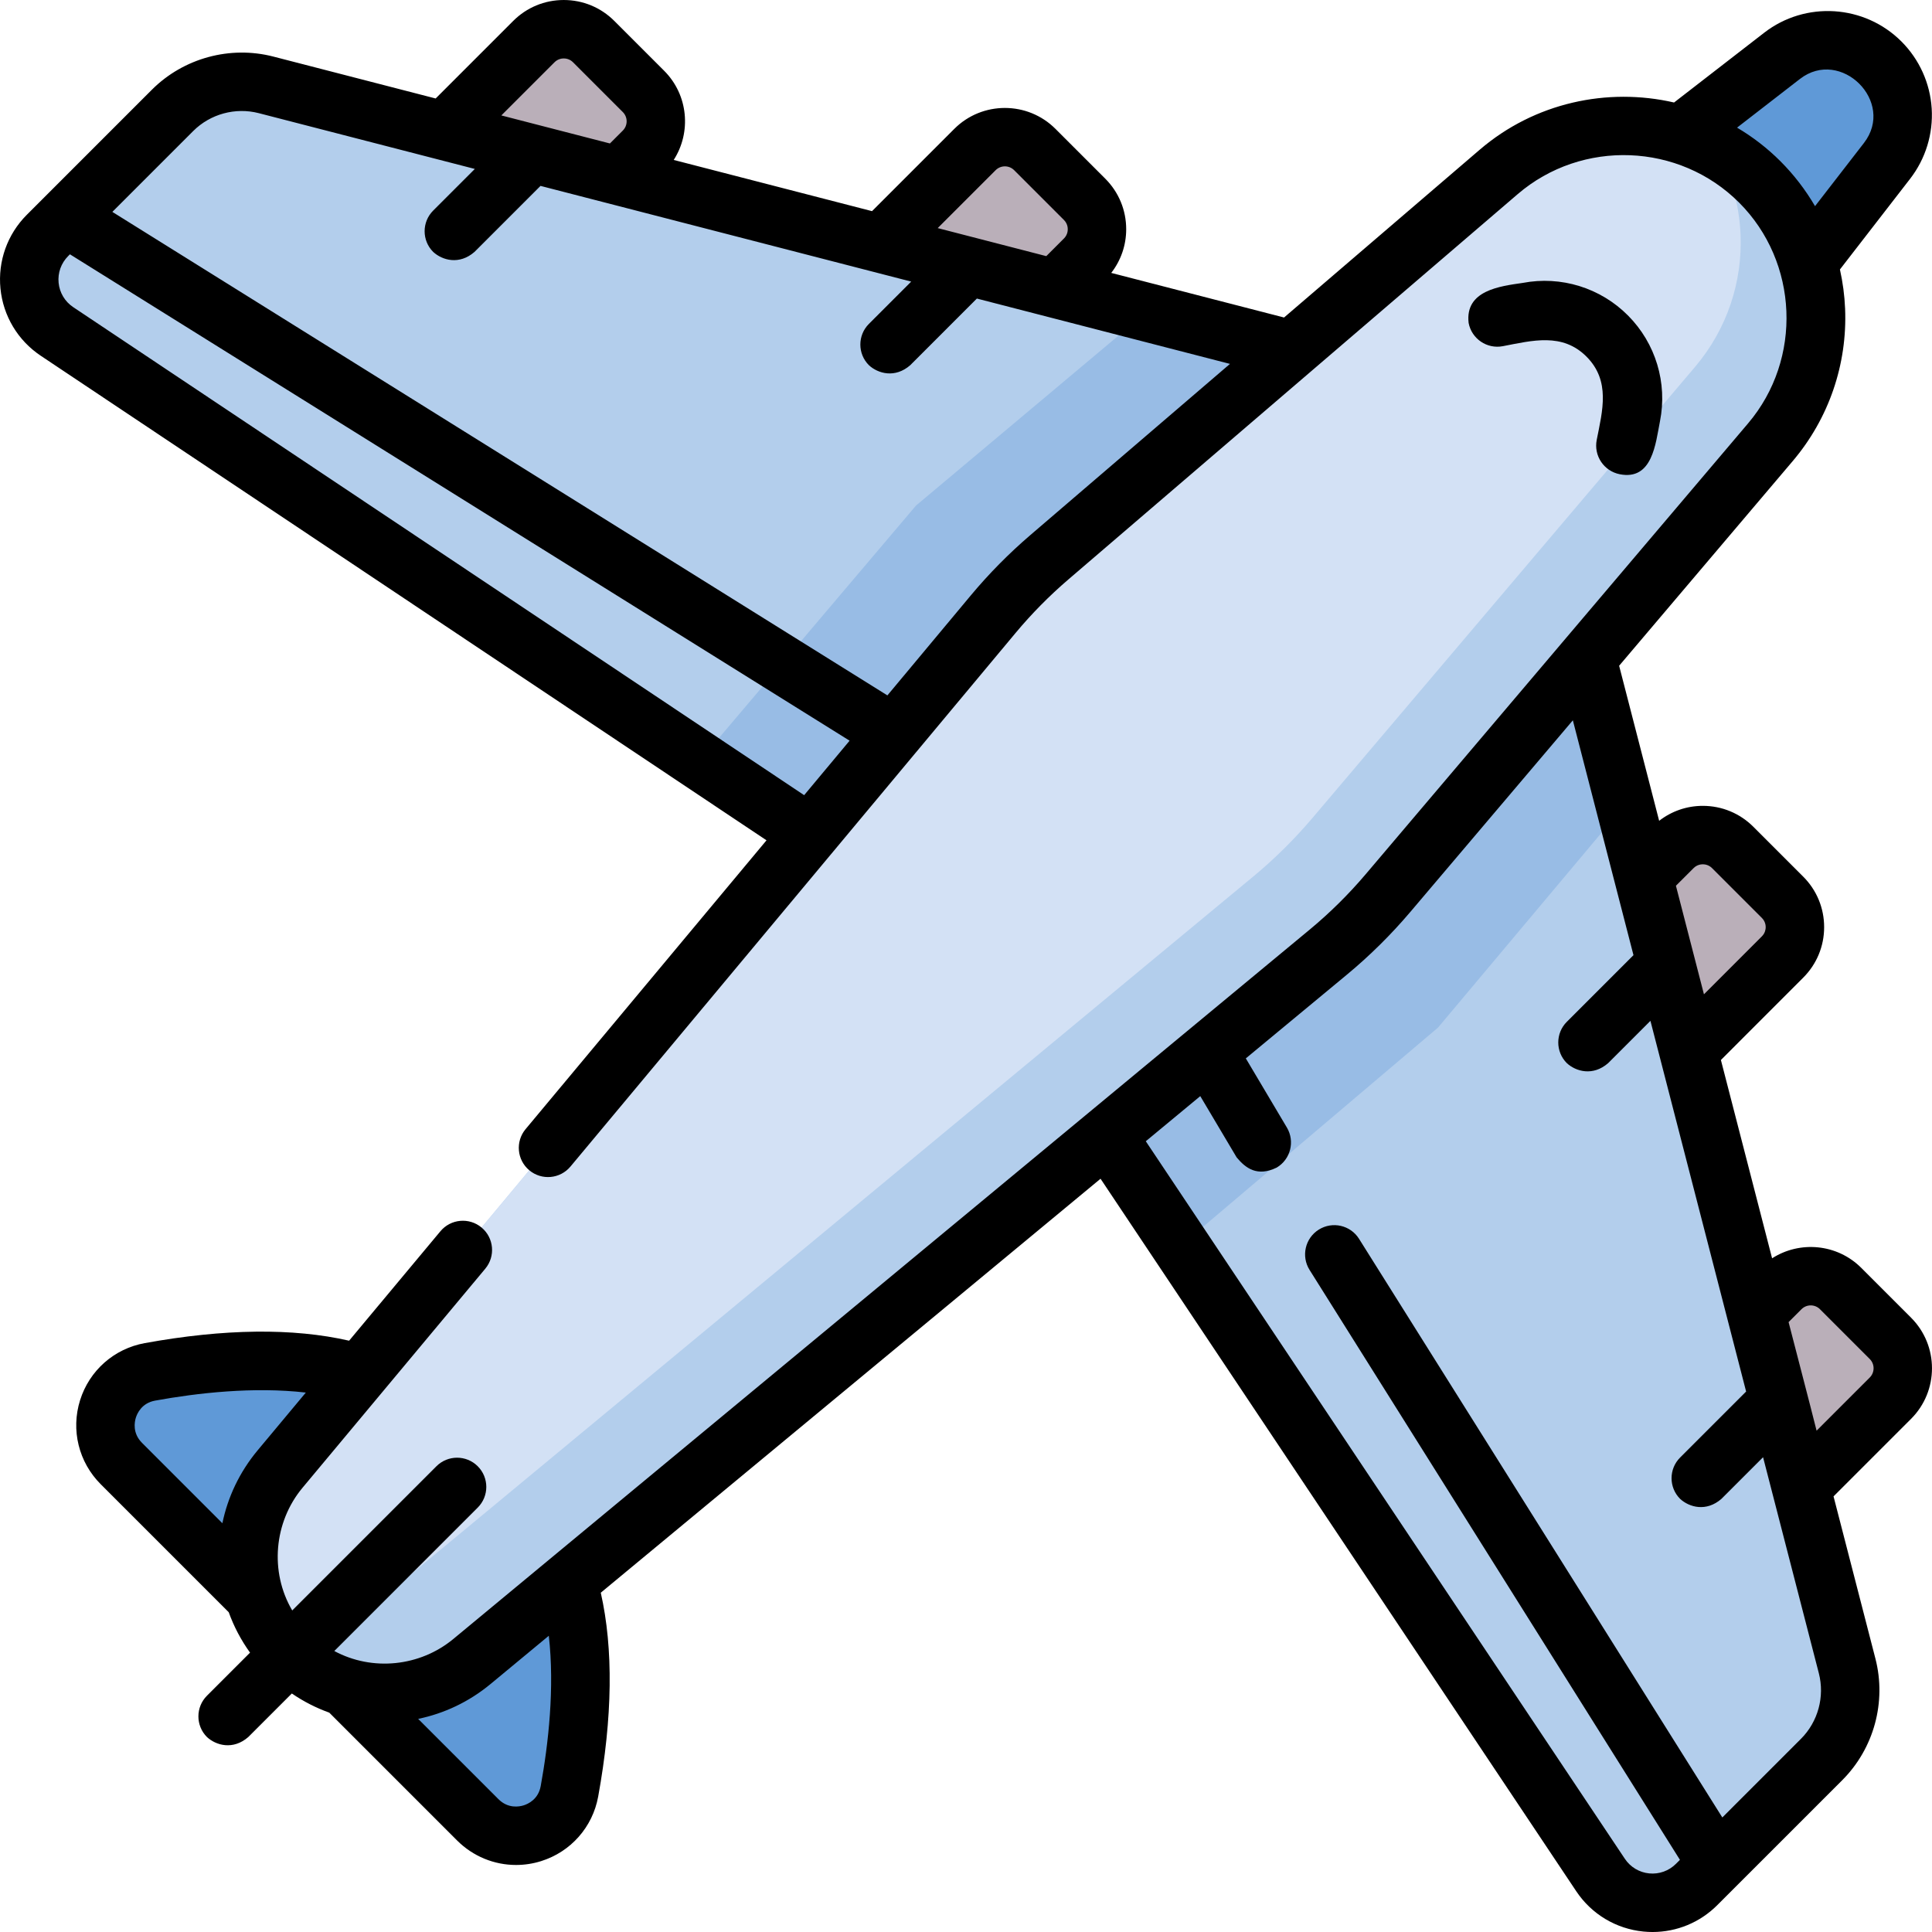 <svg id="Capa_1" enable-background="new 0 0 495.913 495.913" height="512" viewBox="0 0 495.913 495.913" width="512" xmlns="http://www.w3.org/2000/svg"><g><g><g fill="#5f99d7"><path d="m445.177 91.919-38.389-38.389 50.62-39.185c7.649-5.921 18.507-5.233 25.347 1.607 6.84 6.84 7.528 17.698 1.607 25.347z"/><path d="m111.677 363.518-46.335 46.335-34.187-34.187c-7.929-7.929-3.714-21.524 7.318-23.529 22.711-4.129 55.442-6.07 73.204 11.381z"/><path d="m134.787 386.597-46.335 46.335 34.187 34.187c7.929 7.929 21.524 3.714 23.529-7.318 4.129-22.711 6.071-55.442-11.381-73.204z"/></g><path d="m104.224 84.407-12.782-12.782c-4.24-4.24-4.24-11.115 0-15.355l45.588-45.588c4.24-4.24 11.115-4.24 15.355 0l12.782 12.782c4.24 4.24 4.24 11.115 0 15.355l-45.587 45.588c-4.241 4.24-11.116 4.24-15.356 0z" fill="#baafb9"/><path d="m217.451 112.106-12.782-12.782c-4.24-4.24-4.24-11.115 0-15.355l45.588-45.588c4.24-4.24 11.115-4.24 15.355 0l12.782 12.782c4.24 4.24 4.24 11.115 0 15.355l-45.588 45.588c-4.24 4.24-11.115 4.24-15.355 0z" fill="#baafb9"/><path d="m370.469 99.792-133.639 133.639-57.213-38.193-164.988-110.16c-8.405-5.612-9.579-17.508-2.433-24.654l32.089-32.089c6.28-6.28 15.411-8.771 24.01-6.551l225.981 58.345z" fill="#b3ceec"/><path d="m370.469 99.792-133.639 133.639-57.214-38.193 55.503-65.462 59.157-49.647z" fill="#98bce5"/><path d="m411.515 391.698 12.782 12.782c4.24 4.24 11.115 4.24 15.355 0l45.588-45.588c4.24-4.24 4.24-11.115 0-15.355l-12.782-12.782c-4.24-4.24-11.115-4.24-15.355 0l-45.588 45.588c-4.24 4.24-4.24 11.114 0 15.355z" fill="#baafb9"/><path d="m383.816 278.471 12.782 12.782c4.24 4.24 11.115 4.24 15.355 0l45.588-45.588c4.24-4.24 4.24-11.115 0-15.355l-12.782-12.782c-4.24-4.24-11.115-4.24-15.355 0l-45.588 45.588c-4.24 4.24-4.24 11.115 0 15.355z" fill="#baafb9"/><path d="m467.581 451.63-32.089 32.089c-7.146 7.146-19.043 5.972-24.655-2.433l-107.814-161.485-40.53-60.707 133.639-133.639 20.948 81.157 57.053 221.009c2.219 8.598-.272 17.729-6.552 24.009z" fill="#b3ceec"/><path d="m369.111 263.769-66.088 56.032-40.531-60.707 133.64-133.639 20.948 81.157z" fill="#98bce5"/><path d="m340.927 244.419-219.785 182.049c-13.92 11.542-34.33 10.586-47.117-2.201-3.414-3.414-5.984-7.382-7.695-11.631-4.715-11.639-2.94-25.366 5.574-35.566l183.013-219.399c4.386-5.269 9.205-10.153 14.402-14.611l115.374-98.924c15.976-13.711 38.362-15.486 55.968-5.751 3.968 2.185 7.687 4.956 11.044 8.313 9.076 9.076 13.912 20.884 14.41 32.868s-3.374 24.145-11.671 33.936l-98.177 115.752c-4.658 5.494-9.798 10.571-15.34 15.165z" fill="#b3ceec"/><path d="m321.585 225.078-219.776 182.057c-10.201 8.45-23.88 10.193-35.478 5.502-4.715-11.639-2.94-25.366 5.574-35.566l183.013-219.399c4.386-5.269 9.205-10.153 14.402-14.611l115.374-98.924c15.976-13.711 38.362-15.486 55.968-5.751 3.759 6.779 5.791 14.273 6.112 21.839.498 11.984-3.374 24.145-11.671 33.936l-98.177 115.752c-4.658 5.494-9.791 10.578-15.341 15.165z" fill="#d3e1f5"/></g><g><path d="m409.853 112.913c-.804 4.063 1.838 8.009 5.901 8.813 8.414 1.661 9.208-7.894 10.337-13.601 1.95-9.855-1.112-19.994-8.191-27.123s-17.196-10.262-27.067-8.379c-5.734.836-14.844 1.879-13.861 10.278.776 4.07 4.711 6.737 8.772 5.962 7.577-1.445 15.3-3.548 21.513 2.708 6.164 6.208 4.083 13.828 2.596 21.342z"/><path d="m490.543 338.227-12.781-12.781c-6.208-6.207-15.79-7.021-22.893-2.458l-13.14-50.903 21.108-21.116c3.476-3.467 5.391-8.079 5.391-12.984s-1.914-9.517-5.385-12.979l-12.779-12.78c-3.468-3.467-8.077-5.377-12.979-5.377-4.112 0-8.009 1.359-11.205 3.837l-10.274-39.798 44.56-52.539c9.256-10.913 14.03-24.798 13.444-39.096-.141-3.424-.594-6.797-1.328-10.089l18.018-23.276c3.976-5.138 5.942-11.543 5.537-18.047-.414-6.491-3.174-12.598-7.771-17.195-9.491-9.491-24.646-10.452-35.245-2.233l-23.115 17.897c-17.107-3.937-35.779.022-49.893 12.125l-50.217 43.063-44.356-11.448c2.479-3.199 3.837-7.096 3.837-11.21 0-4.905-1.909-9.516-5.376-12.983l-12.779-12.78c-7.158-7.159-18.808-7.16-25.967 0l-21.12 21.119-50.901-13.142c4.561-7.105 3.747-16.688-2.462-22.898l-12.78-12.78c-3.467-3.466-8.078-5.376-12.984-5.376-4.905 0-9.516 1.91-12.983 5.377l-19.9 19.9-41.655-10.755c-11.117-2.872-23.068.39-31.188 8.509l-32.089 32.09c-5 5-7.47 11.904-6.776 18.942s4.466 13.326 10.347 17.253l186.285 124.377-61.841 74.135c-2.653 3.181-2.226 7.91.955 10.563 3.18 2.653 7.909 2.226 10.563-.955l114.254-136.966c4.105-4.922 8.658-9.537 13.53-13.716l115.366-98.932c16.496-14.147 41.459-13.191 56.824 2.175 15.283 15.283 16.304 40.167 2.324 56.651l-98.177 115.755c-4.363 5.145-9.211 9.936-14.406 14.24l-195.039 161.56c-.079.063-.156.127-.232.192l-24.51 20.303c-8.545 7.078-20.767 8.361-30.548 3.089l36.818-36.818c2.929-2.929 2.929-7.678 0-10.606-2.928-2.929-7.677-2.929-10.606 0l-37.011 37.011c-5.834-9.915-4.711-22.68 2.651-31.506l46.904-56.221c2.654-3.181 2.227-7.91-.954-10.563-3.181-2.654-7.911-2.226-10.563.954l-23.437 28.093c-14.399-3.293-32.015-3.094-52.48.627-7.847 1.426-14.201 7.045-16.581 14.664-2.386 7.636-.354 15.893 5.3 21.547l32.861 32.862c1.311 3.637 3.136 7.129 5.469 10.373l-11.057 11.057c-2.929 2.929-2.929 7.678 0 10.606 2.345 2.164 6.713 3.401 10.606 0l11.179-11.179c3.027 2.07 6.257 3.714 9.61 4.917l32.816 32.816c4.089 4.089 9.538 6.283 15.128 6.283 2.142 0 4.304-.322 6.418-.983 7.619-2.38 13.238-8.733 14.665-16.581 3.706-20.389 3.918-37.95.663-52.32l128.283-106.26 122.106 182.89c3.926 5.882 10.214 9.653 17.252 10.348.781.077 1.561.115 2.336.115 6.211 0 12.161-2.445 16.606-6.891l32.091-32.089c8.118-8.119 11.379-20.069 8.509-31.187l-10.752-41.653 19.901-19.9c7.158-7.159 7.158-18.807 0-25.966zm-234.981-294.543c1.31-1.31 3.441-1.312 4.753 0l12.779 12.78c.856.856.983 1.856.983 2.377 0 .52-.127 1.521-.983 2.376l-4.528 4.528-27.871-7.196zm-113.23-27.701c.855-.855 1.856-.983 2.376-.983.521 0 1.521.128 2.377.983l12.78 12.78c1.311 1.311 1.311 3.443 0 4.753l-3.309 3.309-27.871-7.196zm-123.539 62.858c-2.131-1.423-3.497-3.701-3.749-6.251s.643-5.051 2.455-6.863l.451-.451 200.128 124.847-11.666 13.985zm245.654 58.526c-5.505 4.72-10.647 9.934-15.286 15.495l-21.382 25.633-198.941-124.107 20.751-20.751c4.382-4.382 10.832-6.14 16.832-4.592l55.459 14.318-10.691 10.691c-2.929 2.929-2.929 7.678 0 10.606 2.345 2.163 6.713 3.401 10.606 0l16.944-16.944 95.148 24.565-10.854 10.854c-2.929 2.929-2.929 7.678 0 10.606 2.345 2.163 6.713 3.401 10.606 0l17.107-17.108 64.964 16.772zm181.426-104.605 16.132-12.491c10.487-8.127 24.622 5.851 16.431 16.438l-12.546 16.207c-2.437-4.166-5.403-8.046-8.882-11.525-3.399-3.4-7.149-6.271-11.135-8.629zm-411.004 331.133c.347-1.109 1.522-3.757 4.946-4.379 10.833-1.969 25.266-3.613 38.686-2.066l-12.356 14.81c-4.68 5.611-7.685 12.053-9.063 18.728l-20.624-20.625c-2.482-2.483-1.938-5.35-1.589-6.468zm399.844-141.062c.855-.855 1.853-.983 2.371-.983s1.516.128 2.372.983l12.786 12.786c.856.854.984 1.849.984 2.366s-.128 1.511-.992 2.373l-14.859 14.865c-1.575-6.1-5.547-21.488-7.193-27.865zm-295.923 235.626c-.623 3.424-3.27 4.6-4.38 4.946-1.117.349-3.985.893-6.468-1.589l-20.607-20.607c6.624-1.369 13.018-4.342 18.593-8.96l14.939-12.375c1.529 13.396-.114 27.786-2.077 38.585zm323.489-12.132-20.186 20.185-93.247-148.523c-2.201-3.508-6.831-4.567-10.34-2.364-3.508 2.203-4.566 6.832-2.363 10.34l95.07 151.427-1.025 1.025c-1.812 1.812-4.316 2.707-6.863 2.455-2.549-.251-4.827-1.618-6.25-3.749l-122.968-184.183 13.983-11.583 9.337 15.726c2.283 2.745 5.253 5.056 10.278 2.62 3.562-2.114 4.734-6.716 2.62-10.278l-10.542-17.755 25.926-21.476c5.87-4.863 11.347-10.276 16.277-16.089l41.74-49.214 15.561 60.282-17.109 17.109c-2.929 2.929-2.929 7.677 0 10.606 2.345 2.164 6.713 3.401 10.607 0l10.854-10.854 24.562 95.15-16.943 16.943c-2.929 2.929-2.929 7.678 0 10.606 2.346 2.164 6.712 3.401 10.607 0l10.688-10.688 14.314 55.45c1.553 6.001-.207 12.45-4.588 16.832zm17.656-92.74-13.646 13.645c-1.679-6.718-5.351-20.717-7.189-27.868l3.311-3.311c1.308-1.308 3.437-1.309 4.744 0l12.78 12.78c1.311 1.311 1.311 3.443 0 4.754z"/></g></g></svg>